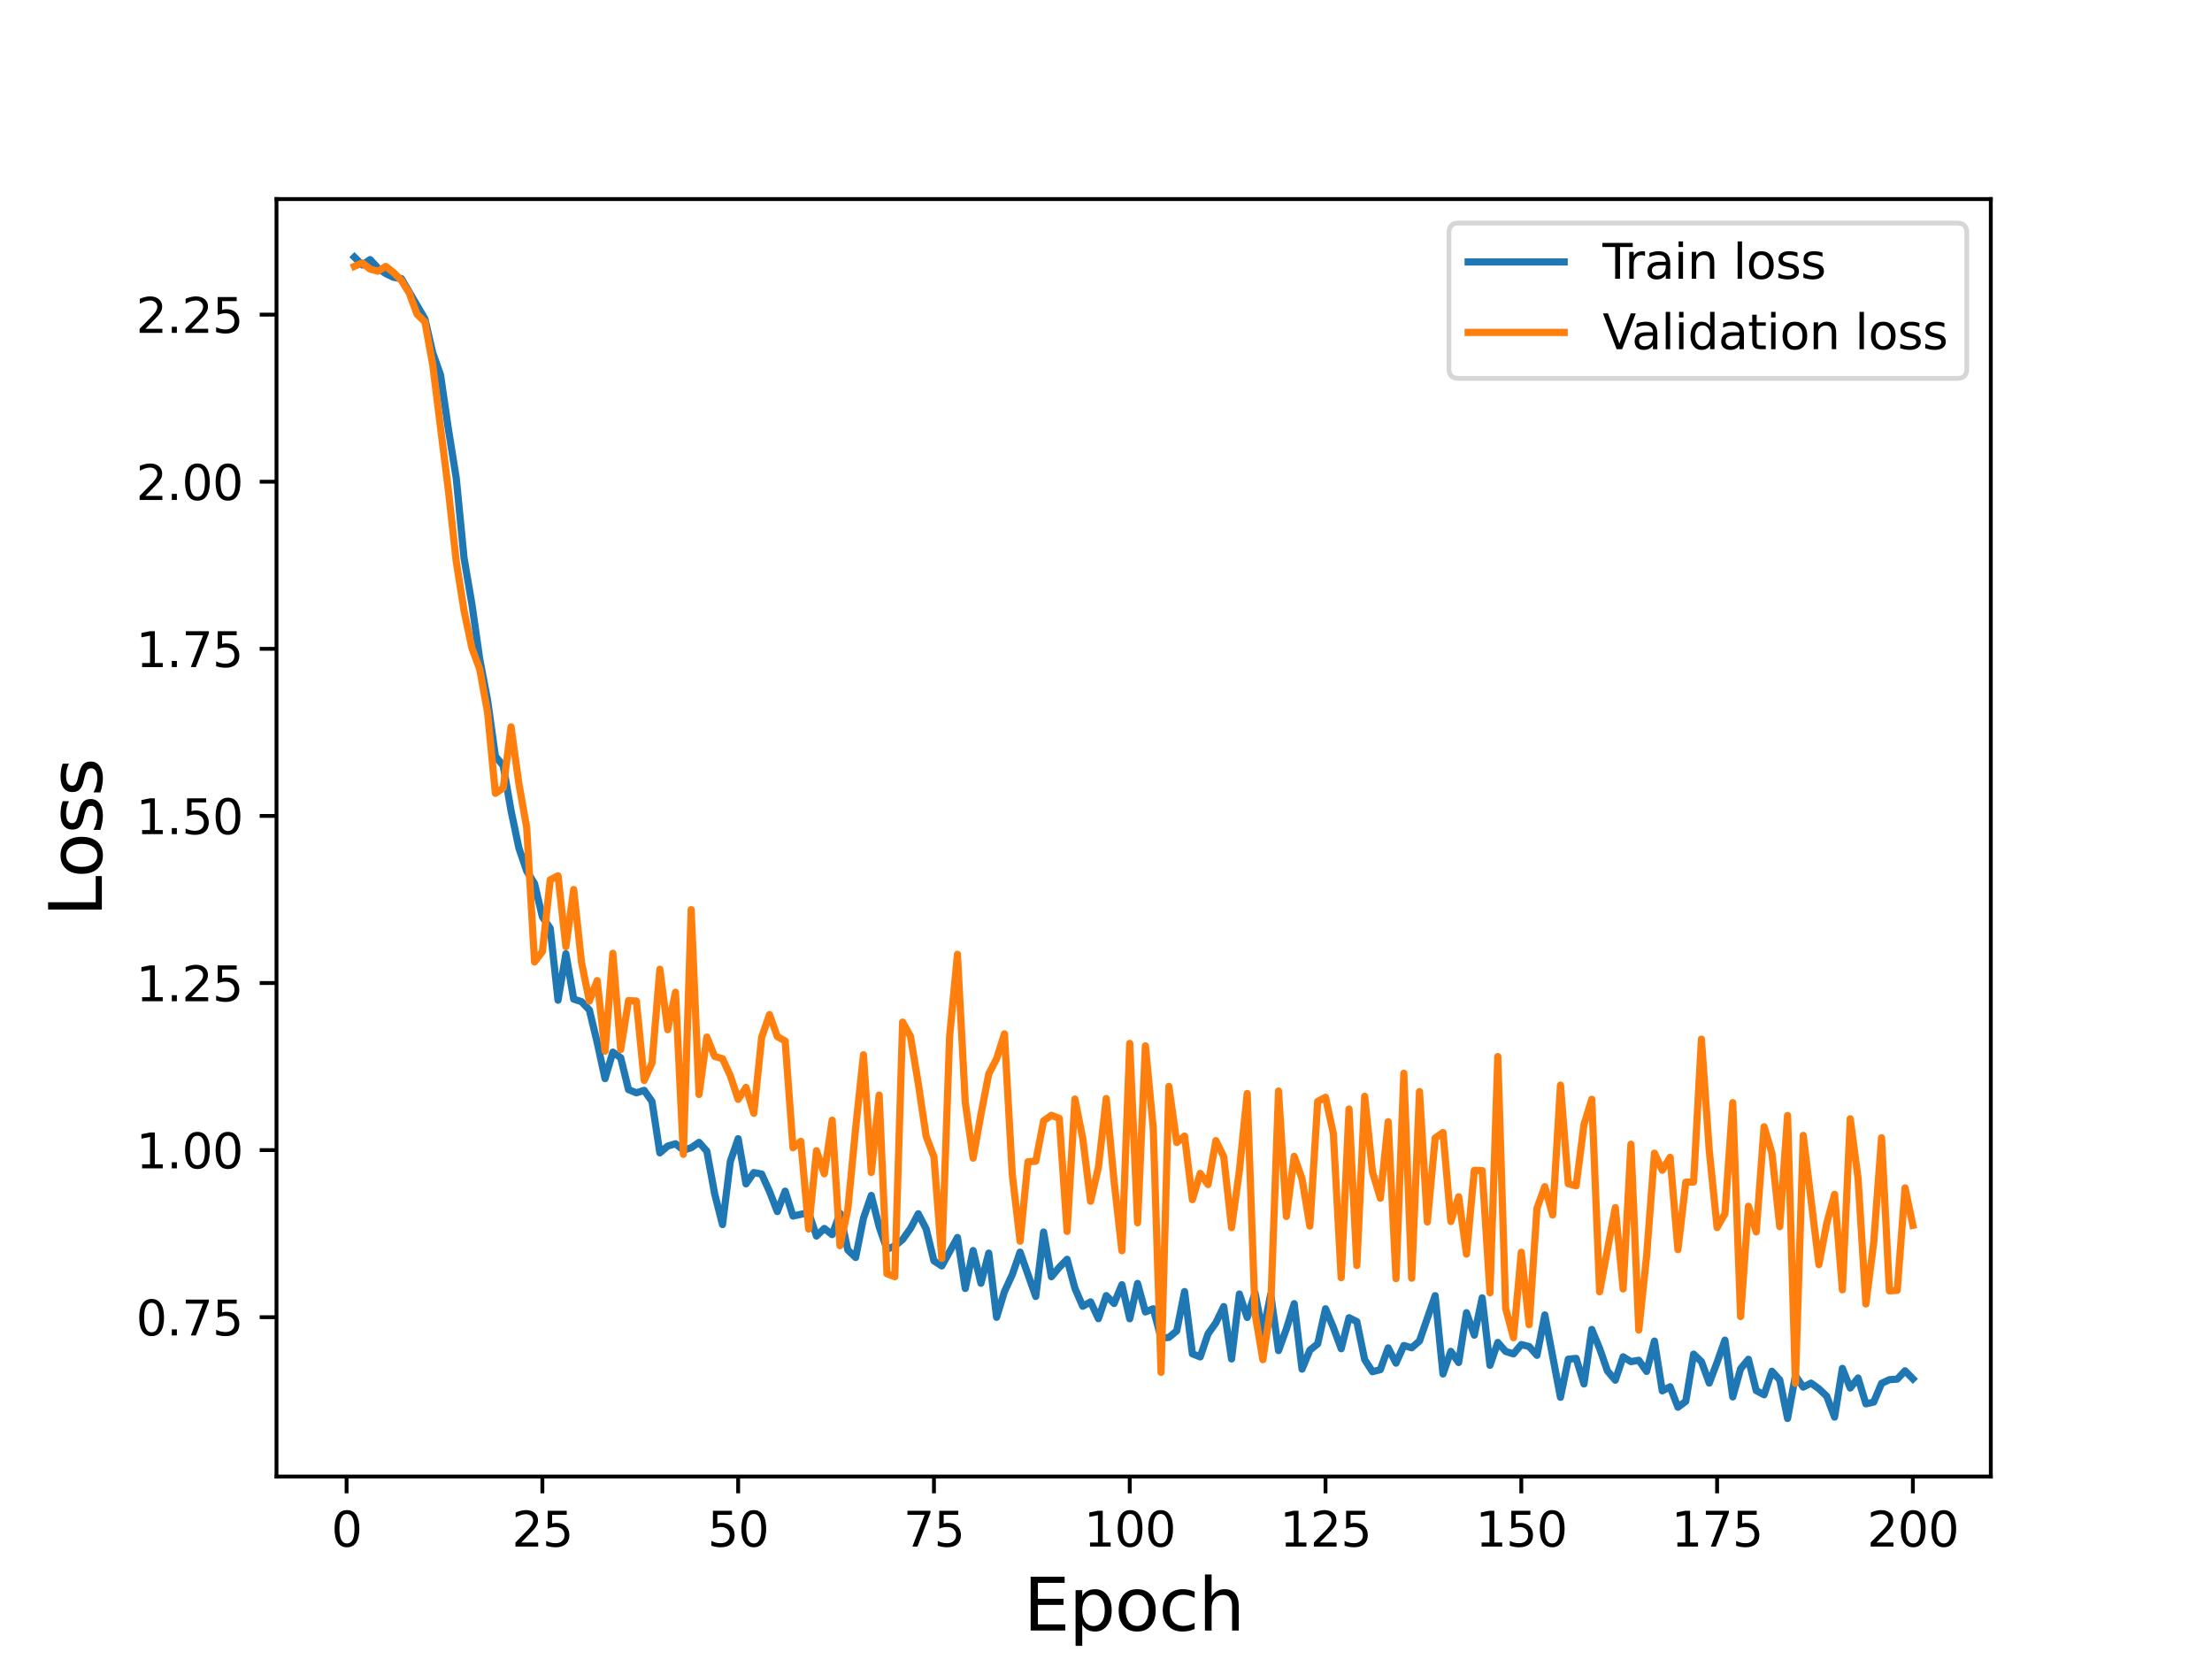<?xml version="1.0" encoding="utf-8" standalone="no"?>
<!DOCTYPE svg PUBLIC "-//W3C//DTD SVG 1.1//EN"
  "http://www.w3.org/Graphics/SVG/1.1/DTD/svg11.dtd">
<svg height="345.6pt" version="1.1" viewBox="0 0 460.8 345.6" width="460.8pt" xmlns="http://www.w3.org/2000/svg" xmlns:xlink="http://www.w3.org/1999/xlink">
 <defs>
  <style type="text/css">*{stroke-linecap:butt;stroke-linejoin:round;}</style>
 </defs>
 <g id="figure_1">
  <g id="patch_1">
   <path d="M 0 345.6 
L 460.8 345.6 
L 460.8 0 
L 0 0 
z
" style="fill:#ffffff;"/>
  </g>
  <g id="axes_1">
   <g id="patch_2">
    <path d="M 57.6 307.584 
L 414.72 307.584 
L 414.72 41.472 
L 57.6 41.472 
z
" style="fill:#ffffff;"/>
   </g>
   <g id="matplotlib.axis_1">
    <g id="xtick_1">
     <g id="line2d_1">
      <defs>
       <path d="M 0 0 
L 0 3.5 
" id="mc480db92ea" style="stroke:#000000;stroke-width:0.8;"/>
      </defs>
      <g>
       <use style="stroke:#000000;stroke-width:0.8;" x="72.201" xlink:href="#mc480db92ea" y="307.584"/>
      </g>
     </g>
     <g id="text_1">
      <!-- 0 -->
      <g transform="translate(69.02 322.182)scale(0.1 -0.1)">
       <defs>
        <path d="M 2034 4250 
Q 1547 4250 1301 3770 
Q 1056 3291 1056 2328 
Q 1056 1369 1301 889 
Q 1547 409 2034 409 
Q 2525 409 2770 889 
Q 3016 1369 3016 2328 
Q 3016 3291 2770 3770 
Q 2525 4250 2034 4250 
z
M 2034 4750 
Q 2819 4750 3233 4129 
Q 3647 3509 3647 2328 
Q 3647 1150 3233 529 
Q 2819 -91 2034 -91 
Q 1250 -91 836 529 
Q 422 1150 422 2328 
Q 422 3509 836 4129 
Q 1250 4750 2034 4750 
z
" id="DejaVuSans-30" transform="scale(0.016)"/>
       </defs>
       <use xlink:href="#DejaVuSans-30"/>
      </g>
     </g>
    </g>
    <g id="xtick_2">
     <g id="line2d_2">
      <g>
       <use style="stroke:#000000;stroke-width:0.8;" x="112.987" xlink:href="#mc480db92ea" y="307.584"/>
      </g>
     </g>
     <g id="text_2">
      <!-- 25 -->
      <g transform="translate(106.625 322.182)scale(0.1 -0.1)">
       <defs>
        <path d="M 1228 531 
L 3431 531 
L 3431 0 
L 469 0 
L 469 531 
Q 828 903 1448 1529 
Q 2069 2156 2228 2338 
Q 2531 2678 2651 2914 
Q 2772 3150 2772 3378 
Q 2772 3750 2511 3984 
Q 2250 4219 1831 4219 
Q 1534 4219 1204 4116 
Q 875 4013 500 3803 
L 500 4441 
Q 881 4594 1212 4672 
Q 1544 4750 1819 4750 
Q 2544 4750 2975 4387 
Q 3406 4025 3406 3419 
Q 3406 3131 3298 2873 
Q 3191 2616 2906 2266 
Q 2828 2175 2409 1742 
Q 1991 1309 1228 531 
z
" id="DejaVuSans-32" transform="scale(0.016)"/>
        <path d="M 691 4666 
L 3169 4666 
L 3169 4134 
L 1269 4134 
L 1269 2991 
Q 1406 3038 1543 3061 
Q 1681 3084 1819 3084 
Q 2600 3084 3056 2656 
Q 3513 2228 3513 1497 
Q 3513 744 3044 326 
Q 2575 -91 1722 -91 
Q 1428 -91 1123 -41 
Q 819 9 494 109 
L 494 744 
Q 775 591 1075 516 
Q 1375 441 1709 441 
Q 2250 441 2565 725 
Q 2881 1009 2881 1497 
Q 2881 1984 2565 2268 
Q 2250 2553 1709 2553 
Q 1456 2553 1204 2497 
Q 953 2441 691 2322 
L 691 4666 
z
" id="DejaVuSans-35" transform="scale(0.016)"/>
       </defs>
       <use xlink:href="#DejaVuSans-32"/>
       <use x="63.623" xlink:href="#DejaVuSans-35"/>
      </g>
     </g>
    </g>
    <g id="xtick_3">
     <g id="line2d_3">
      <g>
       <use style="stroke:#000000;stroke-width:0.8;" x="153.773" xlink:href="#mc480db92ea" y="307.584"/>
      </g>
     </g>
     <g id="text_3">
      <!-- 50 -->
      <g transform="translate(147.41 322.182)scale(0.1 -0.1)">
       <use xlink:href="#DejaVuSans-35"/>
       <use x="63.623" xlink:href="#DejaVuSans-30"/>
      </g>
     </g>
    </g>
    <g id="xtick_4">
     <g id="line2d_4">
      <g>
       <use style="stroke:#000000;stroke-width:0.8;" x="194.559" xlink:href="#mc480db92ea" y="307.584"/>
      </g>
     </g>
     <g id="text_4">
      <!-- 75 -->
      <g transform="translate(188.196 322.182)scale(0.1 -0.1)">
       <defs>
        <path d="M 525 4666 
L 3525 4666 
L 3525 4397 
L 1831 0 
L 1172 0 
L 2766 4134 
L 525 4134 
L 525 4666 
z
" id="DejaVuSans-37" transform="scale(0.016)"/>
       </defs>
       <use xlink:href="#DejaVuSans-37"/>
       <use x="63.623" xlink:href="#DejaVuSans-35"/>
      </g>
     </g>
    </g>
    <g id="xtick_5">
     <g id="line2d_5">
      <g>
       <use style="stroke:#000000;stroke-width:0.8;" x="235.344" xlink:href="#mc480db92ea" y="307.584"/>
      </g>
     </g>
     <g id="text_5">
      <!-- 100 -->
      <g transform="translate(225.801 322.182)scale(0.1 -0.1)">
       <defs>
        <path d="M 794 531 
L 1825 531 
L 1825 4091 
L 703 3866 
L 703 4441 
L 1819 4666 
L 2450 4666 
L 2450 531 
L 3481 531 
L 3481 0 
L 794 0 
L 794 531 
z
" id="DejaVuSans-31" transform="scale(0.016)"/>
       </defs>
       <use xlink:href="#DejaVuSans-31"/>
       <use x="63.623" xlink:href="#DejaVuSans-30"/>
       <use x="127.246" xlink:href="#DejaVuSans-30"/>
      </g>
     </g>
    </g>
    <g id="xtick_6">
     <g id="line2d_6">
      <g>
       <use style="stroke:#000000;stroke-width:0.8;" x="276.13" xlink:href="#mc480db92ea" y="307.584"/>
      </g>
     </g>
     <g id="text_6">
      <!-- 125 -->
      <g transform="translate(266.586 322.182)scale(0.1 -0.1)">
       <use xlink:href="#DejaVuSans-31"/>
       <use x="63.623" xlink:href="#DejaVuSans-32"/>
       <use x="127.246" xlink:href="#DejaVuSans-35"/>
      </g>
     </g>
    </g>
    <g id="xtick_7">
     <g id="line2d_7">
      <g>
       <use style="stroke:#000000;stroke-width:0.8;" x="316.916" xlink:href="#mc480db92ea" y="307.584"/>
      </g>
     </g>
     <g id="text_7">
      <!-- 150 -->
      <g transform="translate(307.372 322.182)scale(0.1 -0.1)">
       <use xlink:href="#DejaVuSans-31"/>
       <use x="63.623" xlink:href="#DejaVuSans-35"/>
       <use x="127.246" xlink:href="#DejaVuSans-30"/>
      </g>
     </g>
    </g>
    <g id="xtick_8">
     <g id="line2d_8">
      <g>
       <use style="stroke:#000000;stroke-width:0.8;" x="357.702" xlink:href="#mc480db92ea" y="307.584"/>
      </g>
     </g>
     <g id="text_8">
      <!-- 175 -->
      <g transform="translate(348.158 322.182)scale(0.1 -0.1)">
       <use xlink:href="#DejaVuSans-31"/>
       <use x="63.623" xlink:href="#DejaVuSans-37"/>
       <use x="127.246" xlink:href="#DejaVuSans-35"/>
      </g>
     </g>
    </g>
    <g id="xtick_9">
     <g id="line2d_9">
      <g>
       <use style="stroke:#000000;stroke-width:0.8;" x="398.487" xlink:href="#mc480db92ea" y="307.584"/>
      </g>
     </g>
     <g id="text_9">
      <!-- 200 -->
      <g transform="translate(388.944 322.182)scale(0.1 -0.1)">
       <use xlink:href="#DejaVuSans-32"/>
       <use x="63.623" xlink:href="#DejaVuSans-30"/>
       <use x="127.246" xlink:href="#DejaVuSans-30"/>
      </g>
     </g>
    </g>
    <g id="text_10">
     <!-- Epoch -->
     <g transform="translate(213.194 339.66)scale(0.15 -0.15)">
      <defs>
       <path d="M 628 4666 
L 3578 4666 
L 3578 4134 
L 1259 4134 
L 1259 2753 
L 3481 2753 
L 3481 2222 
L 1259 2222 
L 1259 531 
L 3634 531 
L 3634 0 
L 628 0 
L 628 4666 
z
" id="DejaVuSans-45" transform="scale(0.016)"/>
       <path d="M 1159 525 
L 1159 -1331 
L 581 -1331 
L 581 3500 
L 1159 3500 
L 1159 2969 
Q 1341 3281 1617 3432 
Q 1894 3584 2278 3584 
Q 2916 3584 3314 3078 
Q 3713 2572 3713 1747 
Q 3713 922 3314 415 
Q 2916 -91 2278 -91 
Q 1894 -91 1617 61 
Q 1341 213 1159 525 
z
M 3116 1747 
Q 3116 2381 2855 2742 
Q 2594 3103 2138 3103 
Q 1681 3103 1420 2742 
Q 1159 2381 1159 1747 
Q 1159 1113 1420 752 
Q 1681 391 2138 391 
Q 2594 391 2855 752 
Q 3116 1113 3116 1747 
z
" id="DejaVuSans-70" transform="scale(0.016)"/>
       <path d="M 1959 3097 
Q 1497 3097 1228 2736 
Q 959 2375 959 1747 
Q 959 1119 1226 758 
Q 1494 397 1959 397 
Q 2419 397 2687 759 
Q 2956 1122 2956 1747 
Q 2956 2369 2687 2733 
Q 2419 3097 1959 3097 
z
M 1959 3584 
Q 2709 3584 3137 3096 
Q 3566 2609 3566 1747 
Q 3566 888 3137 398 
Q 2709 -91 1959 -91 
Q 1206 -91 779 398 
Q 353 888 353 1747 
Q 353 2609 779 3096 
Q 1206 3584 1959 3584 
z
" id="DejaVuSans-6f" transform="scale(0.016)"/>
       <path d="M 3122 3366 
L 3122 2828 
Q 2878 2963 2633 3030 
Q 2388 3097 2138 3097 
Q 1578 3097 1268 2742 
Q 959 2388 959 1747 
Q 959 1106 1268 751 
Q 1578 397 2138 397 
Q 2388 397 2633 464 
Q 2878 531 3122 666 
L 3122 134 
Q 2881 22 2623 -34 
Q 2366 -91 2075 -91 
Q 1284 -91 818 406 
Q 353 903 353 1747 
Q 353 2603 823 3093 
Q 1294 3584 2113 3584 
Q 2378 3584 2631 3529 
Q 2884 3475 3122 3366 
z
" id="DejaVuSans-63" transform="scale(0.016)"/>
       <path d="M 3513 2113 
L 3513 0 
L 2938 0 
L 2938 2094 
Q 2938 2591 2744 2837 
Q 2550 3084 2163 3084 
Q 1697 3084 1428 2787 
Q 1159 2491 1159 1978 
L 1159 0 
L 581 0 
L 581 4863 
L 1159 4863 
L 1159 2956 
Q 1366 3272 1645 3428 
Q 1925 3584 2291 3584 
Q 2894 3584 3203 3211 
Q 3513 2838 3513 2113 
z
" id="DejaVuSans-68" transform="scale(0.016)"/>
      </defs>
      <use xlink:href="#DejaVuSans-45"/>
      <use x="63.184" xlink:href="#DejaVuSans-70"/>
      <use x="126.66" xlink:href="#DejaVuSans-6f"/>
      <use x="187.842" xlink:href="#DejaVuSans-63"/>
      <use x="242.822" xlink:href="#DejaVuSans-68"/>
     </g>
    </g>
   </g>
   <g id="matplotlib.axis_2">
    <g id="ytick_1">
     <g id="line2d_10">
      <defs>
       <path d="M 0 0 
L -3.5 0 
" id="m76aa07908d" style="stroke:#000000;stroke-width:0.8;"/>
      </defs>
      <g>
       <use style="stroke:#000000;stroke-width:0.8;" x="57.6" xlink:href="#m76aa07908d" y="274.397"/>
      </g>
     </g>
     <g id="text_11">
      <!-- 0.75 -->
      <g transform="translate(28.334 278.196)scale(0.1 -0.1)">
       <defs>
        <path d="M 684 794 
L 1344 794 
L 1344 0 
L 684 0 
L 684 794 
z
" id="DejaVuSans-2e" transform="scale(0.016)"/>
       </defs>
       <use xlink:href="#DejaVuSans-30"/>
       <use x="63.623" xlink:href="#DejaVuSans-2e"/>
       <use x="95.41" xlink:href="#DejaVuSans-37"/>
       <use x="159.033" xlink:href="#DejaVuSans-35"/>
      </g>
     </g>
    </g>
    <g id="ytick_2">
     <g id="line2d_11">
      <g>
       <use style="stroke:#000000;stroke-width:0.8;" x="57.6" xlink:href="#m76aa07908d" y="239.588"/>
      </g>
     </g>
     <g id="text_12">
      <!-- 1.00 -->
      <g transform="translate(28.334 243.388)scale(0.1 -0.1)">
       <use xlink:href="#DejaVuSans-31"/>
       <use x="63.623" xlink:href="#DejaVuSans-2e"/>
       <use x="95.41" xlink:href="#DejaVuSans-30"/>
       <use x="159.033" xlink:href="#DejaVuSans-30"/>
      </g>
     </g>
    </g>
    <g id="ytick_3">
     <g id="line2d_12">
      <g>
       <use style="stroke:#000000;stroke-width:0.8;" x="57.6" xlink:href="#m76aa07908d" y="204.78"/>
      </g>
     </g>
     <g id="text_13">
      <!-- 1.25 -->
      <g transform="translate(28.334 208.579)scale(0.1 -0.1)">
       <use xlink:href="#DejaVuSans-31"/>
       <use x="63.623" xlink:href="#DejaVuSans-2e"/>
       <use x="95.41" xlink:href="#DejaVuSans-32"/>
       <use x="159.033" xlink:href="#DejaVuSans-35"/>
      </g>
     </g>
    </g>
    <g id="ytick_4">
     <g id="line2d_13">
      <g>
       <use style="stroke:#000000;stroke-width:0.8;" x="57.6" xlink:href="#m76aa07908d" y="169.971"/>
      </g>
     </g>
     <g id="text_14">
      <!-- 1.50 -->
      <g transform="translate(28.334 173.77)scale(0.1 -0.1)">
       <use xlink:href="#DejaVuSans-31"/>
       <use x="63.623" xlink:href="#DejaVuSans-2e"/>
       <use x="95.41" xlink:href="#DejaVuSans-35"/>
       <use x="159.033" xlink:href="#DejaVuSans-30"/>
      </g>
     </g>
    </g>
    <g id="ytick_5">
     <g id="line2d_14">
      <g>
       <use style="stroke:#000000;stroke-width:0.8;" x="57.6" xlink:href="#m76aa07908d" y="135.162"/>
      </g>
     </g>
     <g id="text_15">
      <!-- 1.75 -->
      <g transform="translate(28.334 138.961)scale(0.1 -0.1)">
       <use xlink:href="#DejaVuSans-31"/>
       <use x="63.623" xlink:href="#DejaVuSans-2e"/>
       <use x="95.41" xlink:href="#DejaVuSans-37"/>
       <use x="159.033" xlink:href="#DejaVuSans-35"/>
      </g>
     </g>
    </g>
    <g id="ytick_6">
     <g id="line2d_15">
      <g>
       <use style="stroke:#000000;stroke-width:0.8;" x="57.6" xlink:href="#m76aa07908d" y="100.353"/>
      </g>
     </g>
     <g id="text_16">
      <!-- 2.00 -->
      <g transform="translate(28.334 104.152)scale(0.1 -0.1)">
       <use xlink:href="#DejaVuSans-32"/>
       <use x="63.623" xlink:href="#DejaVuSans-2e"/>
       <use x="95.41" xlink:href="#DejaVuSans-30"/>
       <use x="159.033" xlink:href="#DejaVuSans-30"/>
      </g>
     </g>
    </g>
    <g id="ytick_7">
     <g id="line2d_16">
      <g>
       <use style="stroke:#000000;stroke-width:0.8;" x="57.6" xlink:href="#m76aa07908d" y="65.544"/>
      </g>
     </g>
     <g id="text_17">
      <!-- 2.25 -->
      <g transform="translate(28.334 69.343)scale(0.1 -0.1)">
       <use xlink:href="#DejaVuSans-32"/>
       <use x="63.623" xlink:href="#DejaVuSans-2e"/>
       <use x="95.41" xlink:href="#DejaVuSans-32"/>
       <use x="159.033" xlink:href="#DejaVuSans-35"/>
      </g>
     </g>
    </g>
    <g id="text_18">
     <!-- Loss -->
     <g transform="translate(21.215 190.979)rotate(-90)scale(0.15 -0.15)">
      <defs>
       <path d="M 628 4666 
L 1259 4666 
L 1259 531 
L 3531 531 
L 3531 0 
L 628 0 
L 628 4666 
z
" id="DejaVuSans-4c" transform="scale(0.016)"/>
       <path d="M 2834 3397 
L 2834 2853 
Q 2591 2978 2328 3040 
Q 2066 3103 1784 3103 
Q 1356 3103 1142 2972 
Q 928 2841 928 2578 
Q 928 2378 1081 2264 
Q 1234 2150 1697 2047 
L 1894 2003 
Q 2506 1872 2764 1633 
Q 3022 1394 3022 966 
Q 3022 478 2636 193 
Q 2250 -91 1575 -91 
Q 1294 -91 989 -36 
Q 684 19 347 128 
L 347 722 
Q 666 556 975 473 
Q 1284 391 1588 391 
Q 1994 391 2212 530 
Q 2431 669 2431 922 
Q 2431 1156 2273 1281 
Q 2116 1406 1581 1522 
L 1381 1569 
Q 847 1681 609 1914 
Q 372 2147 372 2553 
Q 372 3047 722 3315 
Q 1072 3584 1716 3584 
Q 2034 3584 2315 3537 
Q 2597 3491 2834 3397 
z
" id="DejaVuSans-73" transform="scale(0.016)"/>
      </defs>
      <use xlink:href="#DejaVuSans-4c"/>
      <use x="53.963" xlink:href="#DejaVuSans-6f"/>
      <use x="115.145" xlink:href="#DejaVuSans-73"/>
      <use x="167.244" xlink:href="#DejaVuSans-73"/>
     </g>
    </g>
   </g>
   <g id="line2d_17">
    <path clip-path="url(#p04c4a449fb)" d="M 73.833 53.568 
L 75.464 55.198 
L 77.096 54.082 
L 78.727 55.84 
L 80.358 56.993 
L 81.99 57.777 
L 83.621 58.04 
L 88.516 66.43 
L 90.147 73.496 
L 91.778 78.13 
L 93.41 89.395 
L 95.041 99.569 
L 96.673 116.27 
L 98.304 125.824 
L 99.936 137.291 
L 101.567 145.824 
L 103.198 157.536 
L 104.83 159.506 
L 106.461 168.876 
L 108.093 176.665 
L 109.724 181.44 
L 111.356 184.079 
L 112.987 191.005 
L 114.618 193.385 
L 116.25 208.363 
L 117.881 198.676 
L 119.513 208.137 
L 121.144 208.666 
L 122.776 210.399 
L 124.407 217.181 
L 126.038 224.695 
L 127.67 219.181 
L 129.301 220.341 
L 130.933 226.986 
L 132.564 227.65 
L 134.196 227.143 
L 135.827 229.465 
L 137.458 240.163 
L 139.09 238.754 
L 140.721 238.266 
L 142.353 239.594 
L 143.984 239.102 
L 145.616 237.974 
L 147.247 239.808 
L 148.879 248.711 
L 150.51 255.108 
L 152.141 241.943 
L 153.773 237.212 
L 155.404 246.623 
L 157.036 244.269 
L 158.667 244.578 
L 160.299 248.196 
L 161.93 252.392 
L 163.561 248.135 
L 165.193 253.327 
L 168.456 252.604 
L 170.087 257.485 
L 171.719 255.914 
L 173.35 257.191 
L 174.981 252.774 
L 176.613 260.391 
L 178.244 261.956 
L 179.876 253.767 
L 181.507 249.035 
L 183.139 255.544 
L 184.77 260.242 
L 186.401 259.552 
L 188.033 258.21 
L 189.664 255.923 
L 191.296 252.847 
L 192.927 255.992 
L 194.559 262.663 
L 196.19 263.722 
L 199.453 257.79 
L 201.084 268.415 
L 202.716 260.515 
L 204.347 267.327 
L 205.979 261.04 
L 207.61 274.416 
L 209.241 269.073 
L 210.873 265.541 
L 212.504 260.84 
L 215.767 270.076 
L 217.399 256.656 
L 219.03 265.971 
L 220.661 264.013 
L 222.293 262.338 
L 223.924 268.377 
L 225.556 272.122 
L 227.187 271.201 
L 228.819 274.702 
L 230.45 269.897 
L 232.081 271.538 
L 233.713 267.631 
L 235.344 274.724 
L 236.976 267.362 
L 238.607 273.299 
L 240.239 272.638 
L 241.87 278.749 
L 243.501 278.606 
L 245.133 277.251 
L 246.764 269.055 
L 248.396 282.022 
L 250.027 282.668 
L 251.659 277.857 
L 253.29 275.565 
L 254.921 272.189 
L 256.553 283.098 
L 258.184 269.567 
L 259.816 274.452 
L 261.447 269.334 
L 263.079 277.736 
L 264.71 269.627 
L 266.341 281.351 
L 267.973 276.857 
L 269.604 271.579 
L 271.236 285.212 
L 272.867 281.268 
L 274.499 279.943 
L 276.13 272.643 
L 277.761 276.54 
L 279.393 280.968 
L 281.024 274.507 
L 282.656 275.319 
L 284.287 283.24 
L 285.919 285.754 
L 287.55 285.322 
L 289.181 280.785 
L 290.813 283.967 
L 292.444 280.293 
L 294.076 280.767 
L 295.707 279.349 
L 298.97 269.91 
L 300.601 286.226 
L 302.233 281.506 
L 303.864 283.837 
L 305.496 273.459 
L 307.127 278.135 
L 308.759 270.372 
L 310.39 284.411 
L 312.021 279.655 
L 313.653 281.529 
L 315.284 282.04 
L 316.916 280.095 
L 318.547 280.507 
L 320.179 282.338 
L 321.81 273.925 
L 325.073 291.08 
L 326.704 283.141 
L 328.336 282.981 
L 329.967 288.306 
L 331.599 276.947 
L 333.23 280.911 
L 334.862 285.597 
L 336.493 287.513 
L 338.124 282.648 
L 339.756 283.654 
L 341.387 283.368 
L 343.019 285.691 
L 344.65 279.372 
L 346.282 289.739 
L 347.913 288.888 
L 349.544 293.151 
L 351.176 291.927 
L 352.807 282.09 
L 354.439 283.653 
L 356.07 288.116 
L 357.702 283.803 
L 359.333 279.175 
L 360.964 291.005 
L 362.596 285.144 
L 364.227 283.168 
L 365.859 289.685 
L 367.49 290.561 
L 369.122 285.659 
L 370.753 287.461 
L 372.384 295.488 
L 374.016 286.577 
L 375.647 288.96 
L 377.279 288.13 
L 378.91 289.302 
L 380.542 290.858 
L 382.173 295.207 
L 383.804 285.057 
L 385.436 289.15 
L 387.067 287.062 
L 388.699 292.446 
L 390.33 292.081 
L 391.962 288.178 
L 393.593 287.412 
L 395.224 287.306 
L 396.856 285.567 
L 398.487 287.236 
L 398.487 287.236 
" style="fill:none;stroke:#1f77b4;stroke-linecap:square;stroke-width:1.5;"/>
   </g>
   <g id="line2d_18">
    <path clip-path="url(#p04c4a449fb)" d="M 73.833 55.481 
L 75.464 54.774 
L 77.096 56.054 
L 78.727 56.493 
L 80.358 55.504 
L 81.99 56.775 
L 83.621 58.417 
L 85.253 61.059 
L 86.884 65.474 
L 88.516 67.053 
L 90.147 76.028 
L 93.41 102.148 
L 95.041 116.948 
L 96.673 127.258 
L 98.304 135.01 
L 99.936 139.404 
L 101.567 148.404 
L 103.198 165.271 
L 104.83 164.157 
L 106.461 151.415 
L 108.093 163.274 
L 109.724 172.425 
L 111.356 200.382 
L 112.987 198.238 
L 114.618 183.28 
L 116.25 182.445 
L 117.881 197.209 
L 119.513 185.299 
L 121.144 200.505 
L 122.776 208.542 
L 124.407 204.284 
L 126.038 218.964 
L 127.67 198.592 
L 129.301 218.649 
L 130.933 208.44 
L 132.564 208.533 
L 134.196 225.078 
L 135.827 221.447 
L 137.458 201.907 
L 139.09 214.499 
L 140.721 206.709 
L 142.353 240.462 
L 143.984 189.497 
L 145.616 228.001 
L 147.247 216.044 
L 148.879 220.067 
L 150.51 220.535 
L 152.141 224.096 
L 153.773 229.028 
L 155.404 226.522 
L 157.036 231.922 
L 158.667 216.097 
L 160.299 211.355 
L 161.93 215.932 
L 163.561 216.859 
L 165.193 239.103 
L 166.824 237.767 
L 168.456 256.03 
L 170.087 239.721 
L 171.719 244.529 
L 173.35 233.36 
L 174.981 259.495 
L 176.613 251.953 
L 178.244 235.077 
L 179.876 219.731 
L 181.507 244.252 
L 183.139 228.124 
L 184.77 265.344 
L 186.401 265.959 
L 188.033 212.926 
L 189.664 215.869 
L 191.296 225.729 
L 192.927 236.682 
L 194.559 241.01 
L 196.19 262.165 
L 197.821 215.94 
L 199.453 198.803 
L 201.084 229.651 
L 202.716 241.265 
L 204.347 232.155 
L 205.979 223.71 
L 207.61 220.557 
L 209.241 215.374 
L 210.873 244.687 
L 212.504 258.573 
L 214.136 242.022 
L 215.767 241.912 
L 217.399 233.492 
L 219.03 232.342 
L 220.661 232.97 
L 222.293 256.526 
L 223.924 228.953 
L 225.556 237.155 
L 227.187 250.252 
L 228.819 243.175 
L 230.45 228.845 
L 232.081 246.052 
L 233.713 260.56 
L 235.344 217.357 
L 236.976 254.73 
L 238.607 217.871 
L 240.239 234.976 
L 241.87 285.875 
L 243.501 226.32 
L 245.133 238.011 
L 246.764 236.654 
L 248.396 249.917 
L 250.027 244.442 
L 251.659 246.768 
L 253.29 237.614 
L 254.921 240.936 
L 256.553 255.747 
L 258.184 243.89 
L 259.816 227.799 
L 261.447 273.647 
L 263.079 283.244 
L 264.71 272.349 
L 266.341 227.29 
L 267.973 253.417 
L 269.604 240.886 
L 271.236 245.572 
L 272.867 255.419 
L 274.499 229.458 
L 276.13 228.583 
L 277.761 236.161 
L 279.393 266.169 
L 281.024 231.022 
L 282.656 263.633 
L 284.287 228.381 
L 285.919 244.169 
L 287.55 249.622 
L 289.181 233.673 
L 290.813 266.362 
L 292.444 223.579 
L 294.076 266.27 
L 295.707 227.401 
L 297.339 254.562 
L 298.97 237.066 
L 300.601 235.922 
L 302.233 254.461 
L 303.864 249.302 
L 305.496 261.255 
L 307.127 243.811 
L 308.759 243.858 
L 310.39 269.321 
L 312.021 220.101 
L 313.653 272.558 
L 315.284 278.667 
L 316.916 260.871 
L 318.547 275.957 
L 320.179 251.71 
L 321.81 247.199 
L 323.441 253.105 
L 325.073 226.051 
L 326.704 246.595 
L 328.336 247.034 
L 329.967 234.297 
L 331.599 228.998 
L 333.23 269.1 
L 336.493 251.574 
L 338.124 268.508 
L 339.756 238.361 
L 341.387 277.064 
L 343.019 261.65 
L 344.65 240.227 
L 346.282 243.785 
L 347.913 241.095 
L 349.544 260.326 
L 351.176 246.263 
L 352.807 246.229 
L 354.439 216.477 
L 356.07 239.702 
L 357.702 255.72 
L 359.333 252.853 
L 360.964 229.7 
L 362.596 274.261 
L 364.227 251.273 
L 365.859 256.627 
L 367.49 234.724 
L 369.122 240.237 
L 370.753 255.534 
L 372.384 232.385 
L 374.016 288.164 
L 375.647 236.527 
L 378.91 263.437 
L 380.542 254.843 
L 382.173 248.803 
L 383.804 268.695 
L 385.436 233.072 
L 387.067 245.444 
L 388.699 271.641 
L 390.33 258.824 
L 391.962 237.014 
L 393.593 268.916 
L 395.224 268.804 
L 396.856 247.455 
L 398.487 255.266 
L 398.487 255.266 
" style="fill:none;stroke:#ff7f0e;stroke-linecap:square;stroke-width:1.5;"/>
   </g>
   <g id="patch_3">
    <path d="M 57.6 307.584 
L 57.6 41.472 
" style="fill:none;stroke:#000000;stroke-linecap:square;stroke-linejoin:miter;stroke-width:0.8;"/>
   </g>
   <g id="patch_4">
    <path d="M 414.72 307.584 
L 414.72 41.472 
" style="fill:none;stroke:#000000;stroke-linecap:square;stroke-linejoin:miter;stroke-width:0.8;"/>
   </g>
   <g id="patch_5">
    <path d="M 57.6 307.584 
L 414.72 307.584 
" style="fill:none;stroke:#000000;stroke-linecap:square;stroke-linejoin:miter;stroke-width:0.8;"/>
   </g>
   <g id="patch_6">
    <path d="M 57.6 41.472 
L 414.72 41.472 
" style="fill:none;stroke:#000000;stroke-linecap:square;stroke-linejoin:miter;stroke-width:0.8;"/>
   </g>
   <g id="legend_1">
    <g id="patch_7">
     <path d="M 303.845 78.828 
L 407.72 78.828 
Q 409.72 78.828 409.72 76.828 
L 409.72 48.472 
Q 409.72 46.472 407.72 46.472 
L 303.845 46.472 
Q 301.845 46.472 301.845 48.472 
L 301.845 76.828 
Q 301.845 78.828 303.845 78.828 
z
" style="fill:#ffffff;opacity:0.8;stroke:#cccccc;stroke-linejoin:miter;"/>
    </g>
    <g id="line2d_19">
     <path d="M 305.845 54.57 
L 325.845 54.57 
" style="fill:none;stroke:#1f77b4;stroke-linecap:square;stroke-width:1.5;"/>
    </g>
    <g id="line2d_20"/>
    <g id="text_19">
     <!-- Train loss -->
     <g transform="translate(333.845 58.07)scale(0.1 -0.1)">
      <defs>
       <path d="M -19 4666 
L 3928 4666 
L 3928 4134 
L 2272 4134 
L 2272 0 
L 1638 0 
L 1638 4134 
L -19 4134 
L -19 4666 
z
" id="DejaVuSans-54" transform="scale(0.016)"/>
       <path d="M 2631 2963 
Q 2534 3019 2420 3045 
Q 2306 3072 2169 3072 
Q 1681 3072 1420 2755 
Q 1159 2438 1159 1844 
L 1159 0 
L 581 0 
L 581 3500 
L 1159 3500 
L 1159 2956 
Q 1341 3275 1631 3429 
Q 1922 3584 2338 3584 
Q 2397 3584 2469 3576 
Q 2541 3569 2628 3553 
L 2631 2963 
z
" id="DejaVuSans-72" transform="scale(0.016)"/>
       <path d="M 2194 1759 
Q 1497 1759 1228 1600 
Q 959 1441 959 1056 
Q 959 750 1161 570 
Q 1363 391 1709 391 
Q 2188 391 2477 730 
Q 2766 1069 2766 1631 
L 2766 1759 
L 2194 1759 
z
M 3341 1997 
L 3341 0 
L 2766 0 
L 2766 531 
Q 2569 213 2275 61 
Q 1981 -91 1556 -91 
Q 1019 -91 701 211 
Q 384 513 384 1019 
Q 384 1609 779 1909 
Q 1175 2209 1959 2209 
L 2766 2209 
L 2766 2266 
Q 2766 2663 2505 2880 
Q 2244 3097 1772 3097 
Q 1472 3097 1187 3025 
Q 903 2953 641 2809 
L 641 3341 
Q 956 3463 1253 3523 
Q 1550 3584 1831 3584 
Q 2591 3584 2966 3190 
Q 3341 2797 3341 1997 
z
" id="DejaVuSans-61" transform="scale(0.016)"/>
       <path d="M 603 3500 
L 1178 3500 
L 1178 0 
L 603 0 
L 603 3500 
z
M 603 4863 
L 1178 4863 
L 1178 4134 
L 603 4134 
L 603 4863 
z
" id="DejaVuSans-69" transform="scale(0.016)"/>
       <path d="M 3513 2113 
L 3513 0 
L 2938 0 
L 2938 2094 
Q 2938 2591 2744 2837 
Q 2550 3084 2163 3084 
Q 1697 3084 1428 2787 
Q 1159 2491 1159 1978 
L 1159 0 
L 581 0 
L 581 3500 
L 1159 3500 
L 1159 2956 
Q 1366 3272 1645 3428 
Q 1925 3584 2291 3584 
Q 2894 3584 3203 3211 
Q 3513 2838 3513 2113 
z
" id="DejaVuSans-6e" transform="scale(0.016)"/>
       <path id="DejaVuSans-20" transform="scale(0.016)"/>
       <path d="M 603 4863 
L 1178 4863 
L 1178 0 
L 603 0 
L 603 4863 
z
" id="DejaVuSans-6c" transform="scale(0.016)"/>
      </defs>
      <use xlink:href="#DejaVuSans-54"/>
      <use x="46.334" xlink:href="#DejaVuSans-72"/>
      <use x="87.447" xlink:href="#DejaVuSans-61"/>
      <use x="148.727" xlink:href="#DejaVuSans-69"/>
      <use x="176.51" xlink:href="#DejaVuSans-6e"/>
      <use x="239.889" xlink:href="#DejaVuSans-20"/>
      <use x="271.676" xlink:href="#DejaVuSans-6c"/>
      <use x="299.459" xlink:href="#DejaVuSans-6f"/>
      <use x="360.641" xlink:href="#DejaVuSans-73"/>
      <use x="412.74" xlink:href="#DejaVuSans-73"/>
     </g>
    </g>
    <g id="line2d_21">
     <path d="M 305.845 69.249 
L 325.845 69.249 
" style="fill:none;stroke:#ff7f0e;stroke-linecap:square;stroke-width:1.5;"/>
    </g>
    <g id="line2d_22"/>
    <g id="text_20">
     <!-- Validation loss -->
     <g transform="translate(333.845 72.749)scale(0.1 -0.1)">
      <defs>
       <path d="M 1831 0 
L 50 4666 
L 709 4666 
L 2188 738 
L 3669 4666 
L 4325 4666 
L 2547 0 
L 1831 0 
z
" id="DejaVuSans-56" transform="scale(0.016)"/>
       <path d="M 2906 2969 
L 2906 4863 
L 3481 4863 
L 3481 0 
L 2906 0 
L 2906 525 
Q 2725 213 2448 61 
Q 2172 -91 1784 -91 
Q 1150 -91 751 415 
Q 353 922 353 1747 
Q 353 2572 751 3078 
Q 1150 3584 1784 3584 
Q 2172 3584 2448 3432 
Q 2725 3281 2906 2969 
z
M 947 1747 
Q 947 1113 1208 752 
Q 1469 391 1925 391 
Q 2381 391 2643 752 
Q 2906 1113 2906 1747 
Q 2906 2381 2643 2742 
Q 2381 3103 1925 3103 
Q 1469 3103 1208 2742 
Q 947 2381 947 1747 
z
" id="DejaVuSans-64" transform="scale(0.016)"/>
       <path d="M 1172 4494 
L 1172 3500 
L 2356 3500 
L 2356 3053 
L 1172 3053 
L 1172 1153 
Q 1172 725 1289 603 
Q 1406 481 1766 481 
L 2356 481 
L 2356 0 
L 1766 0 
Q 1100 0 847 248 
Q 594 497 594 1153 
L 594 3053 
L 172 3053 
L 172 3500 
L 594 3500 
L 594 4494 
L 1172 4494 
z
" id="DejaVuSans-74" transform="scale(0.016)"/>
      </defs>
      <use xlink:href="#DejaVuSans-56"/>
      <use x="60.658" xlink:href="#DejaVuSans-61"/>
      <use x="121.938" xlink:href="#DejaVuSans-6c"/>
      <use x="149.721" xlink:href="#DejaVuSans-69"/>
      <use x="177.504" xlink:href="#DejaVuSans-64"/>
      <use x="240.98" xlink:href="#DejaVuSans-61"/>
      <use x="302.26" xlink:href="#DejaVuSans-74"/>
      <use x="341.469" xlink:href="#DejaVuSans-69"/>
      <use x="369.252" xlink:href="#DejaVuSans-6f"/>
      <use x="430.434" xlink:href="#DejaVuSans-6e"/>
      <use x="493.812" xlink:href="#DejaVuSans-20"/>
      <use x="525.6" xlink:href="#DejaVuSans-6c"/>
      <use x="553.383" xlink:href="#DejaVuSans-6f"/>
      <use x="614.564" xlink:href="#DejaVuSans-73"/>
      <use x="666.664" xlink:href="#DejaVuSans-73"/>
     </g>
    </g>
   </g>
  </g>
 </g>
 <defs>
  <clipPath id="p04c4a449fb">
   <rect height="266.112" width="357.12" x="57.6" y="41.472"/>
  </clipPath>
 </defs>
</svg>

